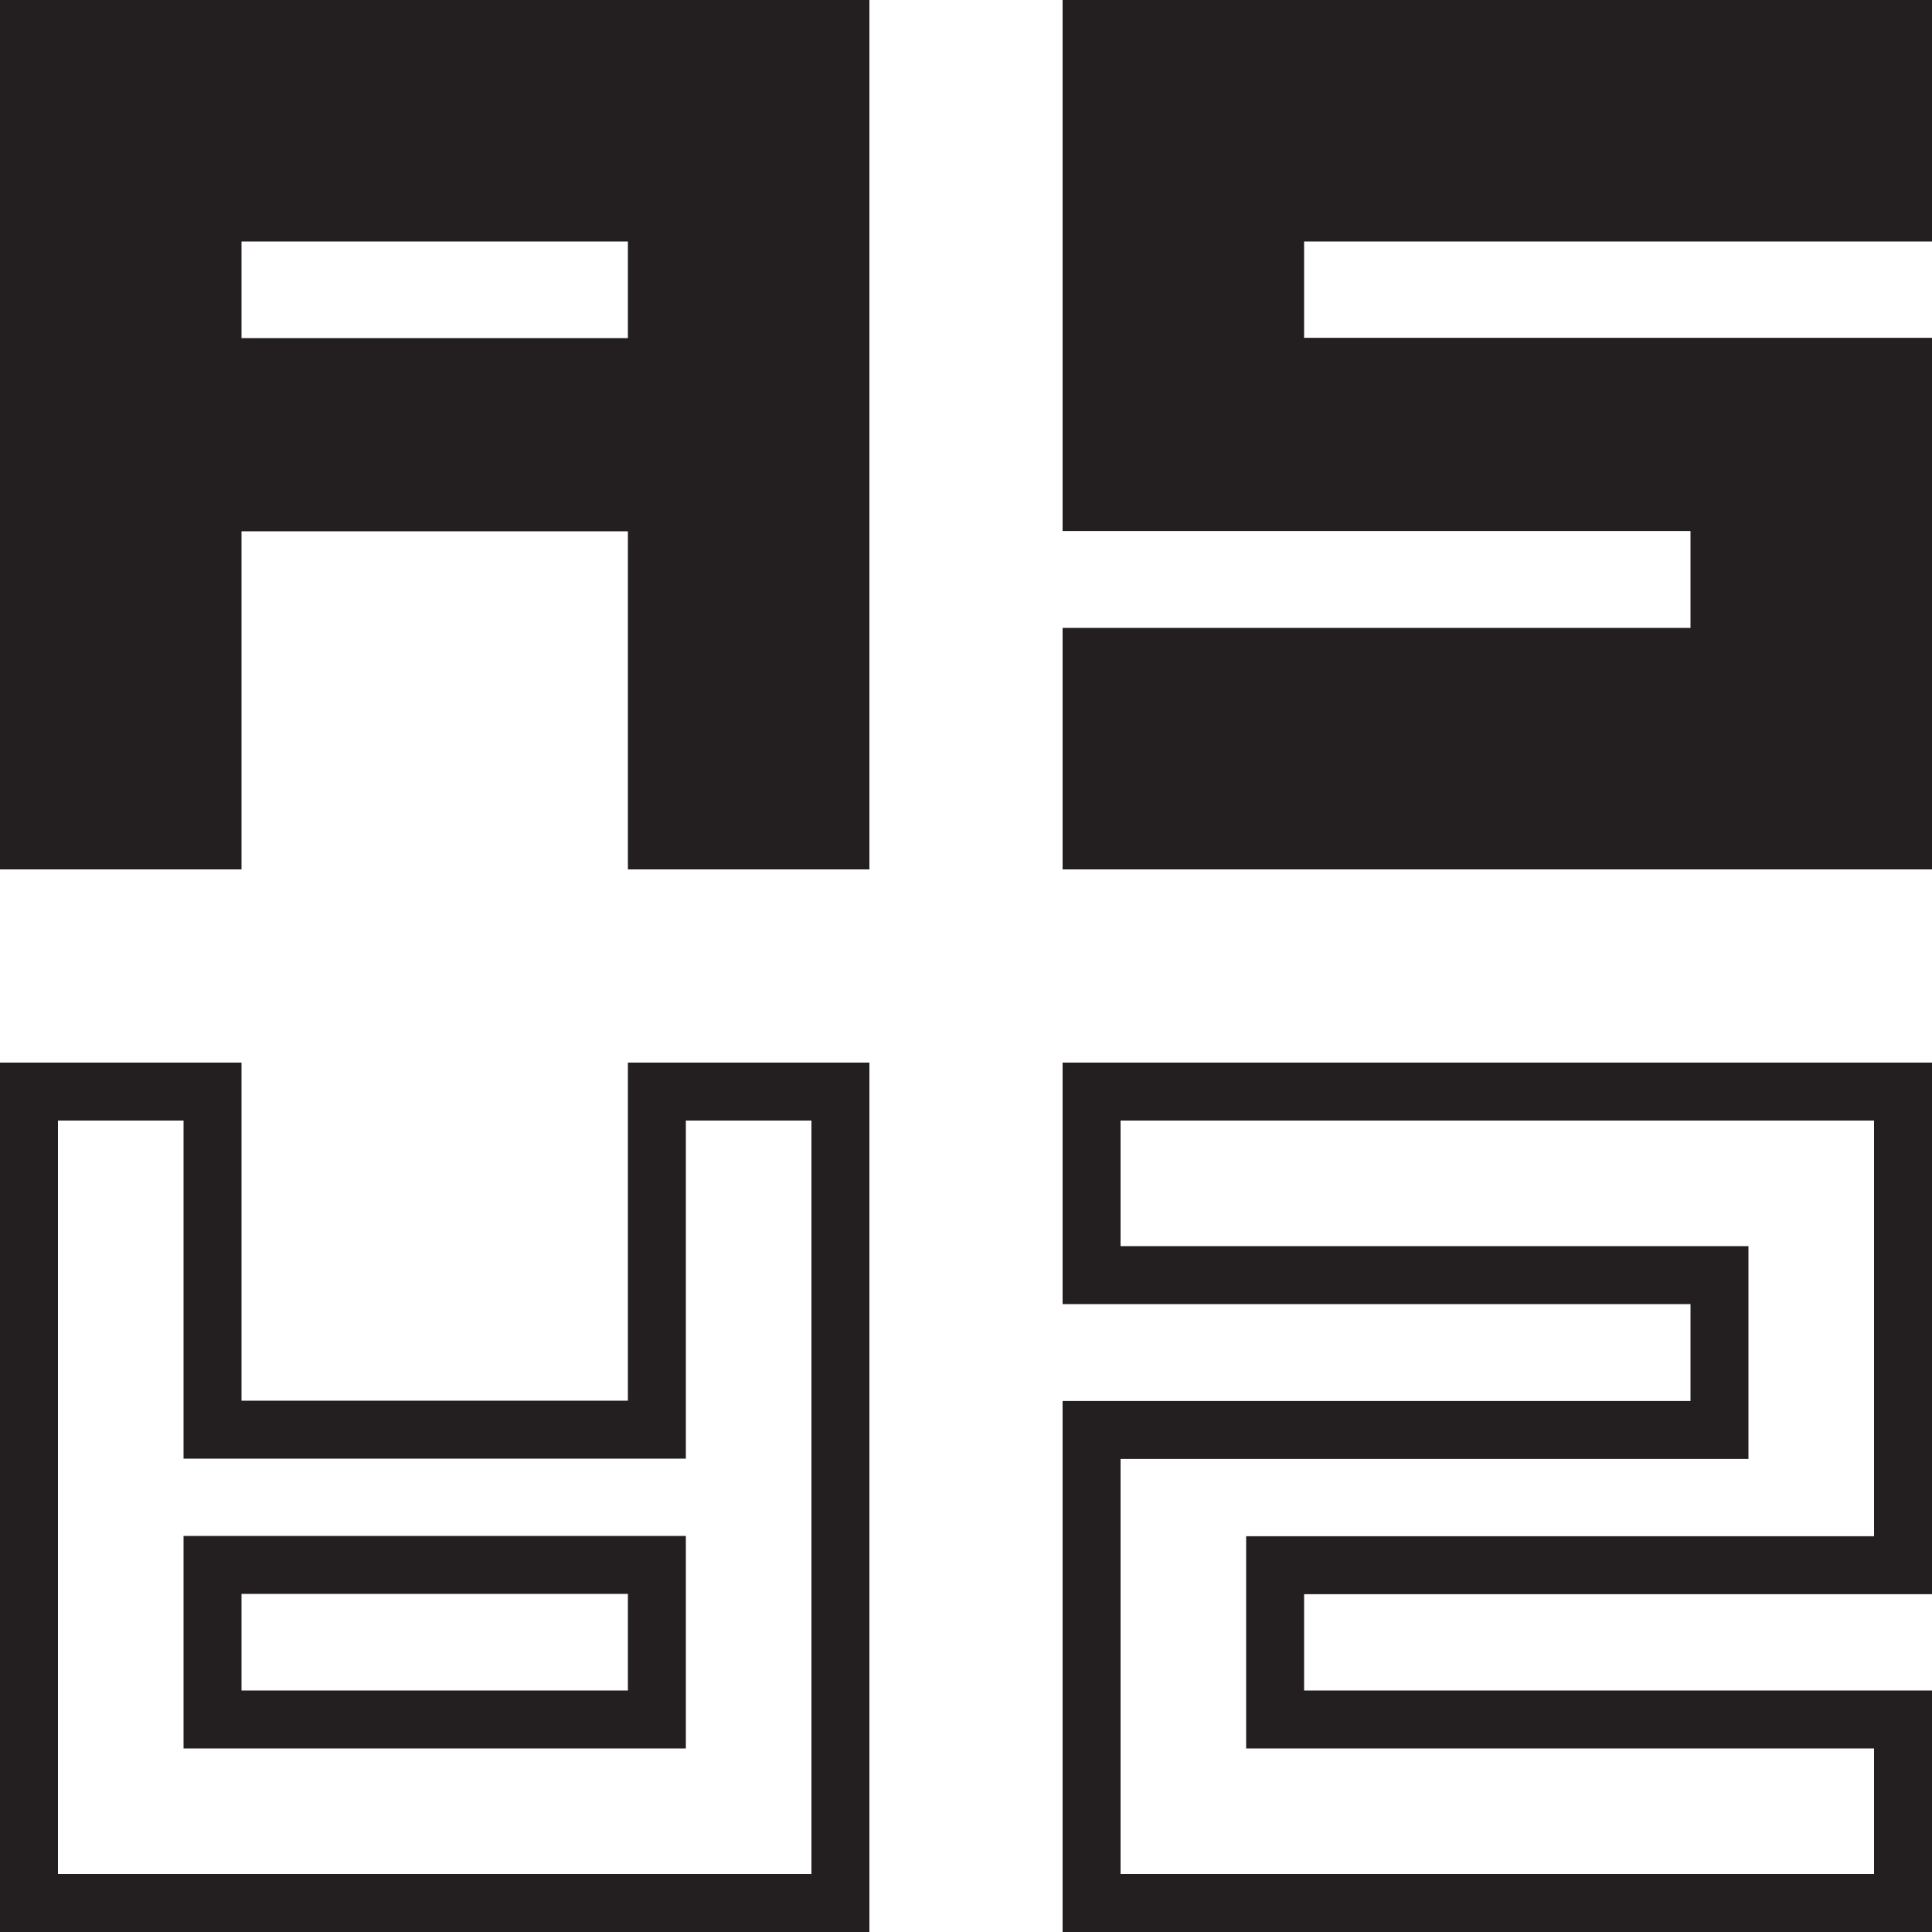   <svg class="navlogo" viewBox="0 0 1000 1000" xmlns="http://www.w3.org/2000/svg">
    <path class="logoafill" d="m0 0v450h125v-175h200v175h125v-450zm325 175h-200v-50h200z" fill="#231f20"/>
    <path class="logosfill" d="m1000 125v-125h-450v125 49.85.15 99.85h325v50.15h-325v125h450v-125-50.15-100h-325v-49.85z" fill="#231f20"/>
    <path class="logoreverseafill" d="m15 985v-420h95v175h230v-175h95v420zm95-95h230v-80h-230z" fill="rgba(0, 0, 0, 0)"/>
    <path class="logoreverseastroke" d="m420 580v390h-390v-390h65v175h260v-175zm-325 325h260v-110h-260zm355-355h-125v175h-200v-175h-125v450h450zm-325 325v-50h200v50z" fill="#231f20"/>
    <path class="logoreversesfill" d="m565 985v-244.85h325v-80.15h-325v-95h420v245.15h-325v79.85h325v95z" fill="rgba(0, 0, 0, 0)"/>
    <path class="logoreversesstroke" d="m970 580v215.15h-325v109.85h325v65h-390v-214.85h325v-110.15h-325v-65zm30-30h-450v125h325v50.15h-325v274.85h450v-125h-325v-49.85h325z" fill="#231f20"/>
  </svg>
